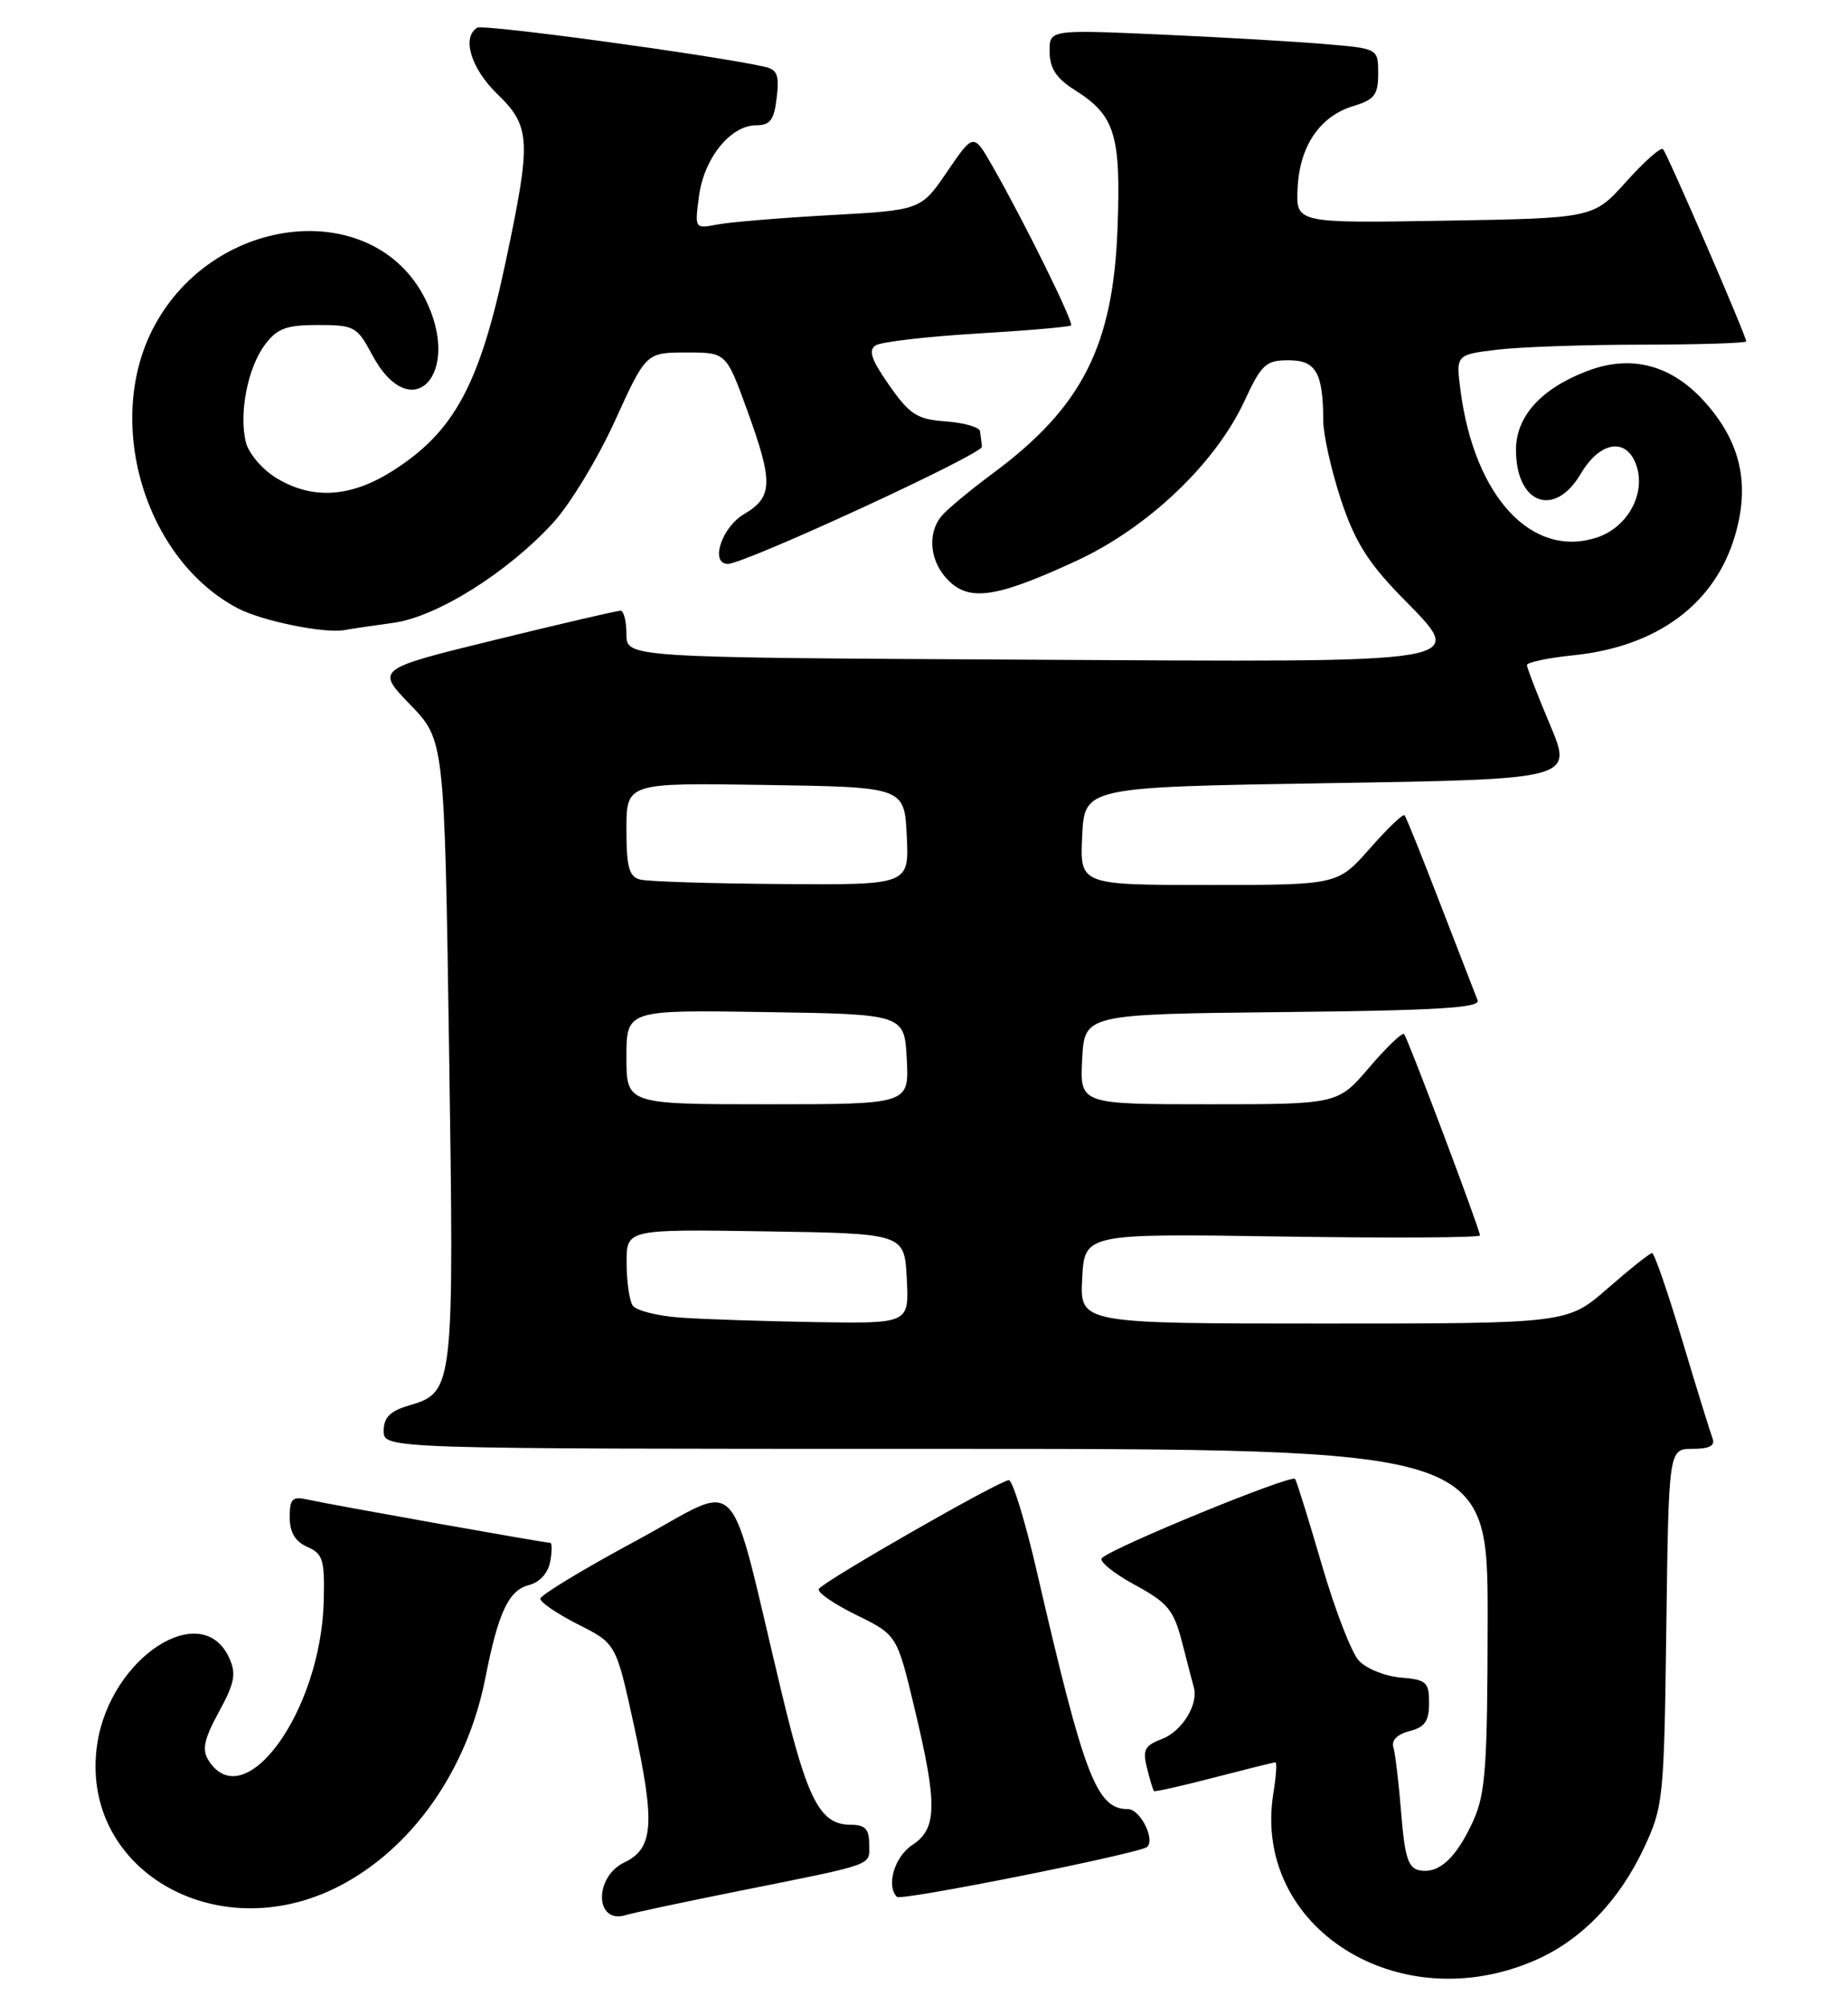 <?xml version="1.0" encoding="UTF-8" standalone="no"?>
<!DOCTYPE svg PUBLIC "-//W3C//DTD SVG 1.1//EN" "http://www.w3.org/Graphics/SVG/1.1/DTD/svg11.dtd" >
<svg xmlns="http://www.w3.org/2000/svg" xmlns:xlink="http://www.w3.org/1999/xlink" version="1.1" viewBox="0 0 236 256">
 <g >
 <path fill="currentColor"
d=" M 196.19 250.24 C 201.97 247.68 206.77 242.70 209.92 236.01 C 212.42 230.67 212.51 229.81 212.80 207.75 C 213.10 185.00 213.10 185.00 216.16 185.00 C 218.30 185.00 219.06 184.60 218.70 183.66 C 218.42 182.93 216.68 177.31 214.84 171.17 C 213.00 165.03 211.27 160.01 210.98 160.00 C 210.70 160.00 208.15 162.03 205.32 164.50 C 200.18 169.00 200.18 169.00 169.04 169.00 C 137.90 169.00 137.90 169.00 138.20 163.25 C 138.50 157.50 138.50 157.50 163.75 157.89 C 177.64 158.10 189.00 158.04 189.00 157.75 C 189.00 157.00 179.80 132.60 179.31 132.04 C 179.09 131.78 177.09 133.69 174.87 136.29 C 170.84 141.00 170.84 141.00 154.37 141.00 C 137.90 141.00 137.90 141.00 138.20 135.25 C 138.50 129.50 138.50 129.50 163.85 129.23 C 183.46 129.03 189.09 128.69 188.70 127.73 C 188.43 127.05 186.30 121.55 183.96 115.50 C 181.63 109.45 179.57 104.32 179.37 104.10 C 179.18 103.87 177.18 105.79 174.93 108.35 C 170.83 113.00 170.83 113.00 154.37 113.00 C 137.90 113.00 137.90 113.00 138.20 106.75 C 138.50 100.50 138.50 100.50 169.69 100.00 C 200.88 99.50 200.88 99.50 197.94 92.53 C 196.32 88.69 195.00 85.27 195.00 84.92 C 195.00 84.57 197.71 84.00 201.03 83.66 C 211.71 82.54 219.05 77.07 221.59 68.32 C 223.48 61.84 222.31 56.56 217.87 51.50 C 213.58 46.61 208.38 45.20 202.68 47.38 C 196.81 49.62 193.60 53.17 193.60 57.43 C 193.60 64.36 198.52 66.18 201.87 60.50 C 204.28 56.40 207.62 55.81 208.91 59.25 C 210.29 62.88 207.93 67.31 203.94 68.63 C 195.65 71.36 188.29 63.44 186.52 49.89 C 185.92 45.29 185.92 45.29 191.21 44.65 C 194.12 44.30 202.46 44.01 209.75 44.01 C 217.04 44.00 223.00 43.81 223.00 43.59 C 223.00 42.88 212.91 19.58 212.37 19.04 C 212.09 18.76 209.98 20.63 207.68 23.19 C 203.50 27.86 203.50 27.86 184.50 28.18 C 165.50 28.50 165.50 28.50 165.71 24.04 C 165.96 18.65 168.55 14.84 172.83 13.54 C 175.53 12.73 176.00 12.11 176.00 9.39 C 176.00 6.20 176.00 6.20 169.25 5.63 C 165.54 5.31 156.09 4.76 148.25 4.41 C 134.00 3.78 134.00 3.78 134.04 6.64 C 134.07 8.75 134.92 10.03 137.26 11.50 C 142.38 14.72 143.15 17.19 142.72 29.00 C 142.18 44.17 138.21 51.99 126.74 60.48 C 123.86 62.62 120.94 65.05 120.25 65.88 C 118.37 68.14 118.74 71.74 121.11 74.11 C 123.84 76.84 127.29 76.31 137.47 71.61 C 146.59 67.39 155.21 59.20 158.92 51.21 C 161.10 46.51 161.66 46.00 164.55 46.00 C 168.06 46.00 168.96 47.57 168.99 53.73 C 168.99 55.50 170.00 60.00 171.22 63.73 C 172.95 68.98 174.62 71.72 178.71 75.94 C 187.42 84.93 189.68 84.55 130.57 84.23 C 80.00 83.96 80.00 83.96 80.00 80.98 C 80.00 79.34 79.66 77.99 79.25 77.98 C 78.84 77.97 71.64 79.64 63.25 81.70 C 48.00 85.43 48.00 85.43 52.38 89.97 C 56.76 94.50 56.76 94.50 57.35 134.00 C 58.00 177.42 57.96 177.76 52.24 179.46 C 49.81 180.17 49.00 180.99 49.00 182.71 C 49.00 185.00 49.00 185.00 119.50 185.00 C 190.00 185.00 190.00 185.00 189.98 206.75 C 189.96 225.62 189.71 229.03 188.14 232.50 C 185.98 237.24 183.76 239.29 181.30 238.82 C 179.84 238.55 179.39 237.16 178.94 231.49 C 178.63 227.65 178.18 223.86 177.94 223.09 C 177.67 222.22 178.46 221.43 180.00 221.04 C 181.96 220.55 182.50 219.77 182.50 217.45 C 182.50 214.78 182.16 214.47 178.86 214.20 C 176.85 214.03 174.45 213.05 173.51 212.02 C 172.58 210.98 170.46 205.50 168.81 199.82 C 167.15 194.14 165.62 189.20 165.39 188.84 C 165.00 188.20 142.29 197.49 140.72 198.94 C 140.30 199.33 142.15 200.85 144.84 202.32 C 149.16 204.67 149.88 205.54 150.97 209.74 C 151.64 212.36 152.32 214.95 152.47 215.50 C 153.05 217.65 150.93 221.08 148.42 222.03 C 146.18 222.88 145.89 223.43 146.48 225.76 C 146.85 227.27 147.26 228.59 147.37 228.70 C 147.48 228.82 150.93 228.04 155.04 226.97 C 159.14 225.91 162.67 225.03 162.88 225.02 C 163.09 225.01 162.97 226.80 162.61 229.01 C 159.88 246.11 178.66 257.99 196.19 250.24 Z  M 94.00 241.53 C 112.08 237.90 111.00 238.29 111.00 235.48 C 111.00 233.54 110.48 233.00 108.65 233.00 C 104.76 233.00 103.14 229.93 99.89 216.42 C 92.74 186.72 95.13 189.25 81.25 196.72 C 74.51 200.35 69.00 203.69 69.00 204.14 C 69.00 204.60 71.17 206.07 73.83 207.42 C 78.67 209.86 78.67 209.86 80.93 220.18 C 83.69 232.80 83.48 236.02 79.75 237.80 C 75.81 239.68 75.97 245.77 79.93 244.53 C 80.79 244.26 87.12 242.91 94.00 241.53 Z  M 43.19 240.90 C 52.59 236.11 59.67 226.06 61.99 214.22 C 63.62 205.91 64.96 203.05 67.53 202.40 C 68.90 202.06 69.98 200.88 70.26 199.42 C 70.51 198.09 70.51 197.00 70.26 197.00 C 69.56 197.00 41.83 192.06 39.25 191.47 C 37.33 191.04 37.00 191.37 37.00 193.74 C 37.00 195.67 37.69 196.83 39.25 197.52 C 41.25 198.40 41.48 199.17 41.34 204.50 C 40.96 218.57 31.19 232.01 26.62 224.76 C 25.77 223.41 26.06 222.05 27.96 218.58 C 29.97 214.90 30.19 213.72 29.28 211.71 C 25.78 204.03 14.08 211.64 12.42 222.67 C 10.04 238.56 27.51 248.90 43.19 240.90 Z  M 146.51 235.82 C 147.53 234.80 145.59 231.00 144.04 231.00 C 140.04 231.00 138.47 226.91 132.43 200.75 C 130.94 194.29 129.32 189.00 128.83 189.00 C 127.70 189.00 105.18 201.89 104.57 202.89 C 104.31 203.30 106.46 204.79 109.33 206.20 C 114.55 208.76 114.55 208.76 116.79 218.13 C 119.74 230.45 119.69 233.50 116.50 235.59 C 114.23 237.08 113.13 240.80 114.55 242.21 C 115.08 242.75 145.71 236.63 146.51 235.82 Z  M 50.22 79.53 C 55.78 78.77 64.79 73.13 70.63 66.76 C 72.78 64.42 76.33 58.57 78.52 53.76 C 82.50 45.02 82.50 45.02 87.62 45.01 C 92.73 45.00 92.73 45.00 95.37 52.25 C 98.78 61.62 98.73 63.46 95.00 65.66 C 92.15 67.34 90.64 72.00 92.95 72.00 C 95.11 72.00 125.49 57.99 125.40 57.04 C 125.34 56.47 125.23 55.58 125.15 55.06 C 125.07 54.54 123.11 53.98 120.79 53.81 C 117.11 53.54 116.20 52.96 113.56 49.20 C 111.25 45.89 110.85 44.71 111.85 44.09 C 112.57 43.65 118.40 42.97 124.80 42.59 C 131.20 42.21 136.60 41.74 136.78 41.55 C 137.15 41.18 130.77 28.25 126.76 21.24 C 124.33 16.98 124.33 16.98 120.97 21.90 C 117.61 26.83 117.61 26.83 106.05 27.47 C 99.70 27.82 93.20 28.36 91.60 28.67 C 88.71 29.22 88.71 29.21 89.27 25.01 C 89.92 20.18 93.30 16.00 96.56 16.00 C 98.36 16.00 98.86 15.32 99.19 12.47 C 99.54 9.54 99.26 8.86 97.55 8.50 C 90.29 6.93 61.71 3.06 60.94 3.54 C 58.94 4.77 60.14 8.74 63.50 12.00 C 67.78 16.15 67.87 17.87 64.59 33.37 C 61.26 49.11 58.00 55.14 50.15 60.12 C 44.76 63.54 39.88 63.83 35.28 61.03 C 33.50 59.95 31.76 57.90 31.40 56.48 C 30.49 52.81 31.62 46.98 33.83 44.02 C 35.40 41.93 36.54 41.50 40.61 41.50 C 45.24 41.50 45.60 41.70 47.50 45.26 C 52.55 54.74 59.16 47.71 54.25 38.07 C 47.69 25.21 27.57 27.21 19.78 41.50 C 13.17 53.60 18.40 71.41 30.40 77.69 C 33.49 79.30 41.50 80.93 44.00 80.45 C 44.83 80.30 47.62 79.88 50.22 79.53 Z  M 87.02 168.25 C 84.01 168.05 81.20 167.34 80.79 166.69 C 80.37 166.04 80.02 163.58 80.02 161.23 C 80.00 156.95 80.00 156.95 97.75 157.23 C 115.50 157.50 115.50 157.50 115.80 163.25 C 116.10 169.00 116.10 169.00 104.30 168.82 C 97.81 168.71 90.03 168.46 87.02 168.25 Z  M 80.00 134.98 C 80.00 128.95 80.00 128.95 97.75 129.23 C 115.50 129.50 115.50 129.50 115.80 135.25 C 116.10 141.00 116.10 141.00 98.05 141.00 C 80.00 141.00 80.00 141.00 80.00 134.98 Z  M 81.75 112.31 C 80.33 111.94 80.00 110.73 80.00 105.90 C 80.00 99.95 80.00 99.95 97.75 100.23 C 115.50 100.50 115.50 100.50 115.80 106.75 C 116.10 113.00 116.10 113.00 99.80 112.88 C 90.83 112.82 82.71 112.56 81.75 112.31 Z "/>
</g>
</svg>
